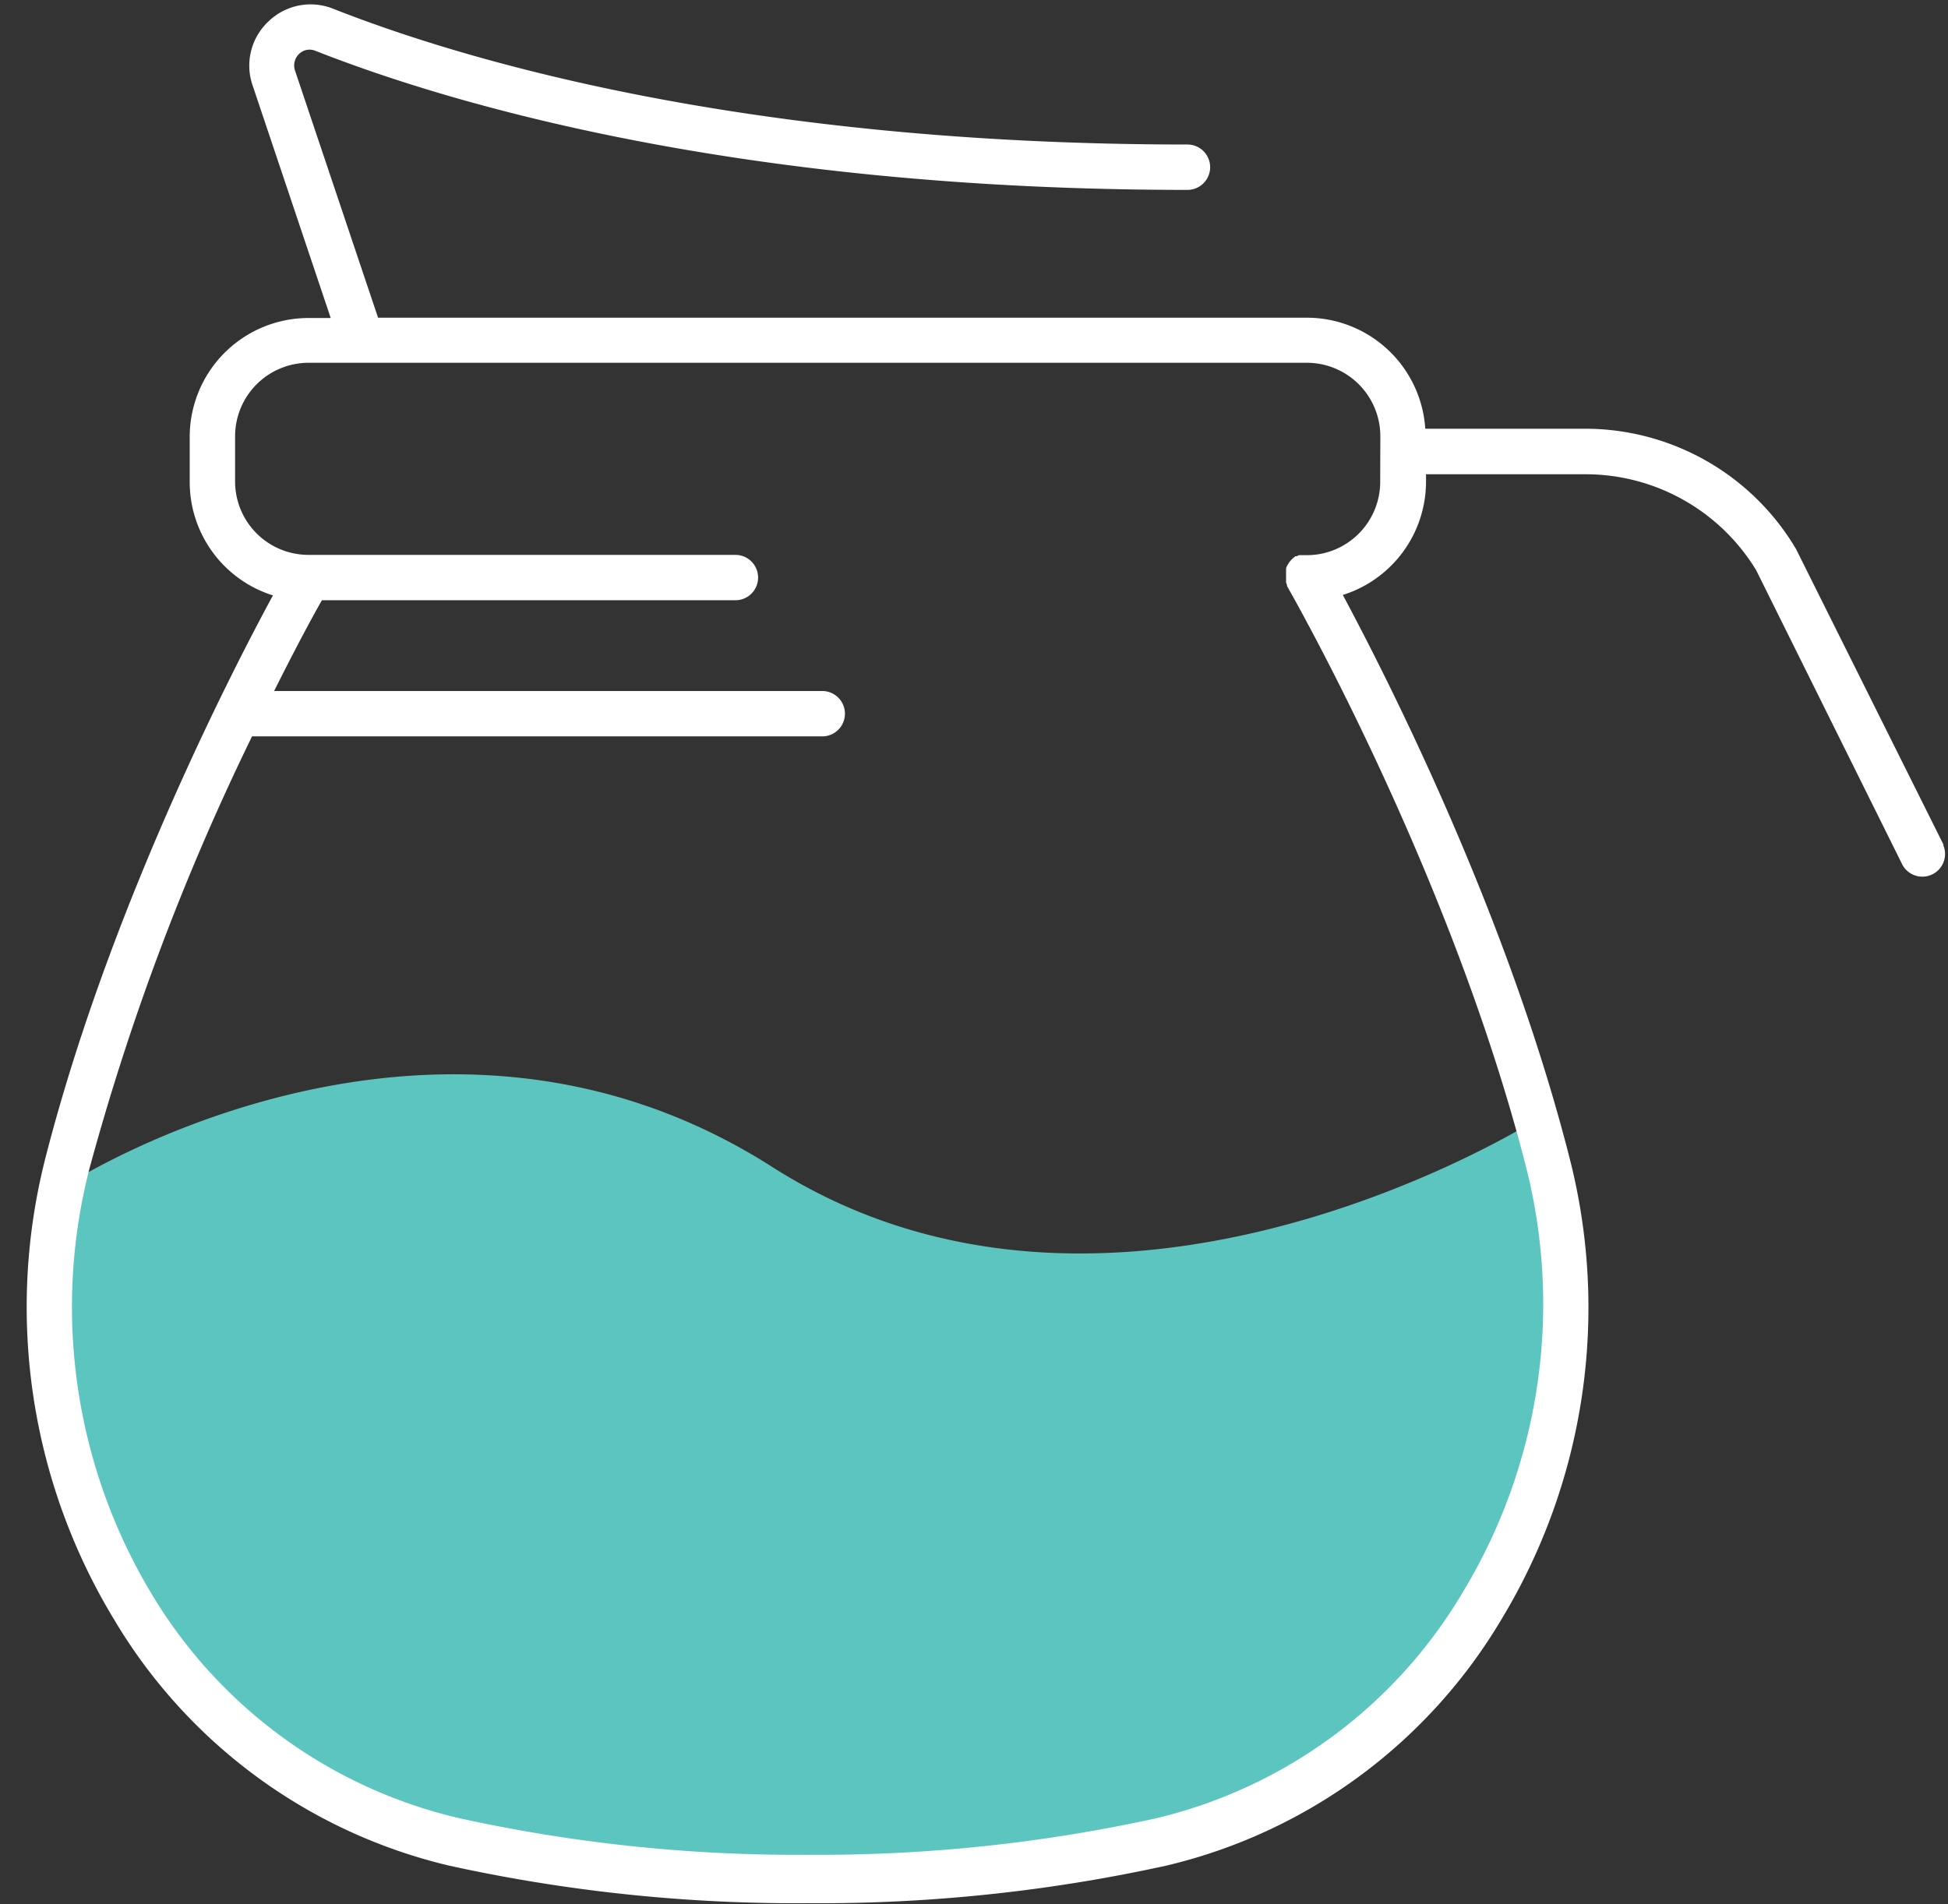 <svg xmlns="http://www.w3.org/2000/svg" viewBox="-1.76 -0.284 128.762 125.883"><rect x="-1.76" y="-0.284" width="128.762" height="125.883" fill="#333333" stroke="none"/><title>Depositphotos_118113774_20_ic</title><g data-name="Layer 2"><g data-name="Layer 1"><path d="M28.27 121.6a104.69 104.69 0 0 0 23.36 2.4A104.66 104.66 0 0 0 75 121.6c19-4.34 30.68-25 25.59-44.91-.25-1-.53-2-.8-2.95-.16.1-27.87 17.59-50.53 3.11C27 62.66 3.42 77.54 2.37 78.22c-4.13 19.45 7.43 39.15 25.9 43.38z" fill="#5cc5c0"/><path d="M126.71 55.57L116.95 36l-.06-.1a16.21 16.21 0 0 0-13.84-7.84h-10.6a7.85 7.85 0 0 0-7.82-7.34h-61.4L17.75 4.41A1.06 1.06 0 0 1 18 3.29a1 1 0 0 1 1.1-.21c8.71 3.43 27.78 9.19 57.63 9.19a1.5 1.5 0 0 0 0-3c-29.36 0-48-5.63-56.53-9a4 4 0 0 0-4.2.85 4 4 0 0 0-1.06 4.25l5.16 15.37h-1.47a7.86 7.86 0 0 0-7.85 7.85v3a7.86 7.86 0 0 0 5.5 7.49C13.43 44.34 5.4 60 1.23 76.32a39.83 39.83 0 0 0 4.53 30.43 35.18 35.18 0 0 0 22.18 16.31 106.82 106.82 0 0 0 23.69 2.48 106.81 106.81 0 0 0 23.69-2.48 35.18 35.18 0 0 0 22.18-16.31 39.82 39.82 0 0 0 4.5-30.43C97.85 60 89.83 44.34 87 39.05a7.86 7.86 0 0 0 5.5-7.49v-.49h10.58a13.2 13.2 0 0 1 11.24 6.34l9.68 19.5a1.5 1.5 0 0 0 2.68-1.34zm-37.24-24a4.85 4.85 0 0 1-4.85 4.85h-.52l-.15.07h-.08l-.13.1-.1.09-.1.11-.09.11-.08.13-.07.12a1.47 1.47 0 0 0-.05.14v.27a1.48 1.48 0 0 0 0 .16v.08a1.45 1.45 0 0 0 0 .16v.14a1.45 1.45 0 0 0 0 .14l.06.14v.08c.11.19 10.79 18.78 15.8 38.4a36.8 36.8 0 0 1-4.18 28.12 32.2 32.2 0 0 1-20.29 14.95 103.81 103.81 0 0 1-23 2.41 103.8 103.8 0 0 1-23-2.41 32.2 32.2 0 0 1-20.32-14.74 36.81 36.81 0 0 1-4.19-28.13A161.46 161.46 0 0 1 14.9 48.4h37.69a1.5 1.5 0 0 0 0-3H16.36c1.44-2.88 2.58-5 3.16-6h27.33a1.5 1.5 0 0 0 0-3H18.63a4.85 4.85 0 0 1-4.85-4.85v-3a4.86 4.86 0 0 1 4.85-4.85h66a4.86 4.86 0 0 1 4.85 4.85z" fill="#fff"/></g></g></svg>